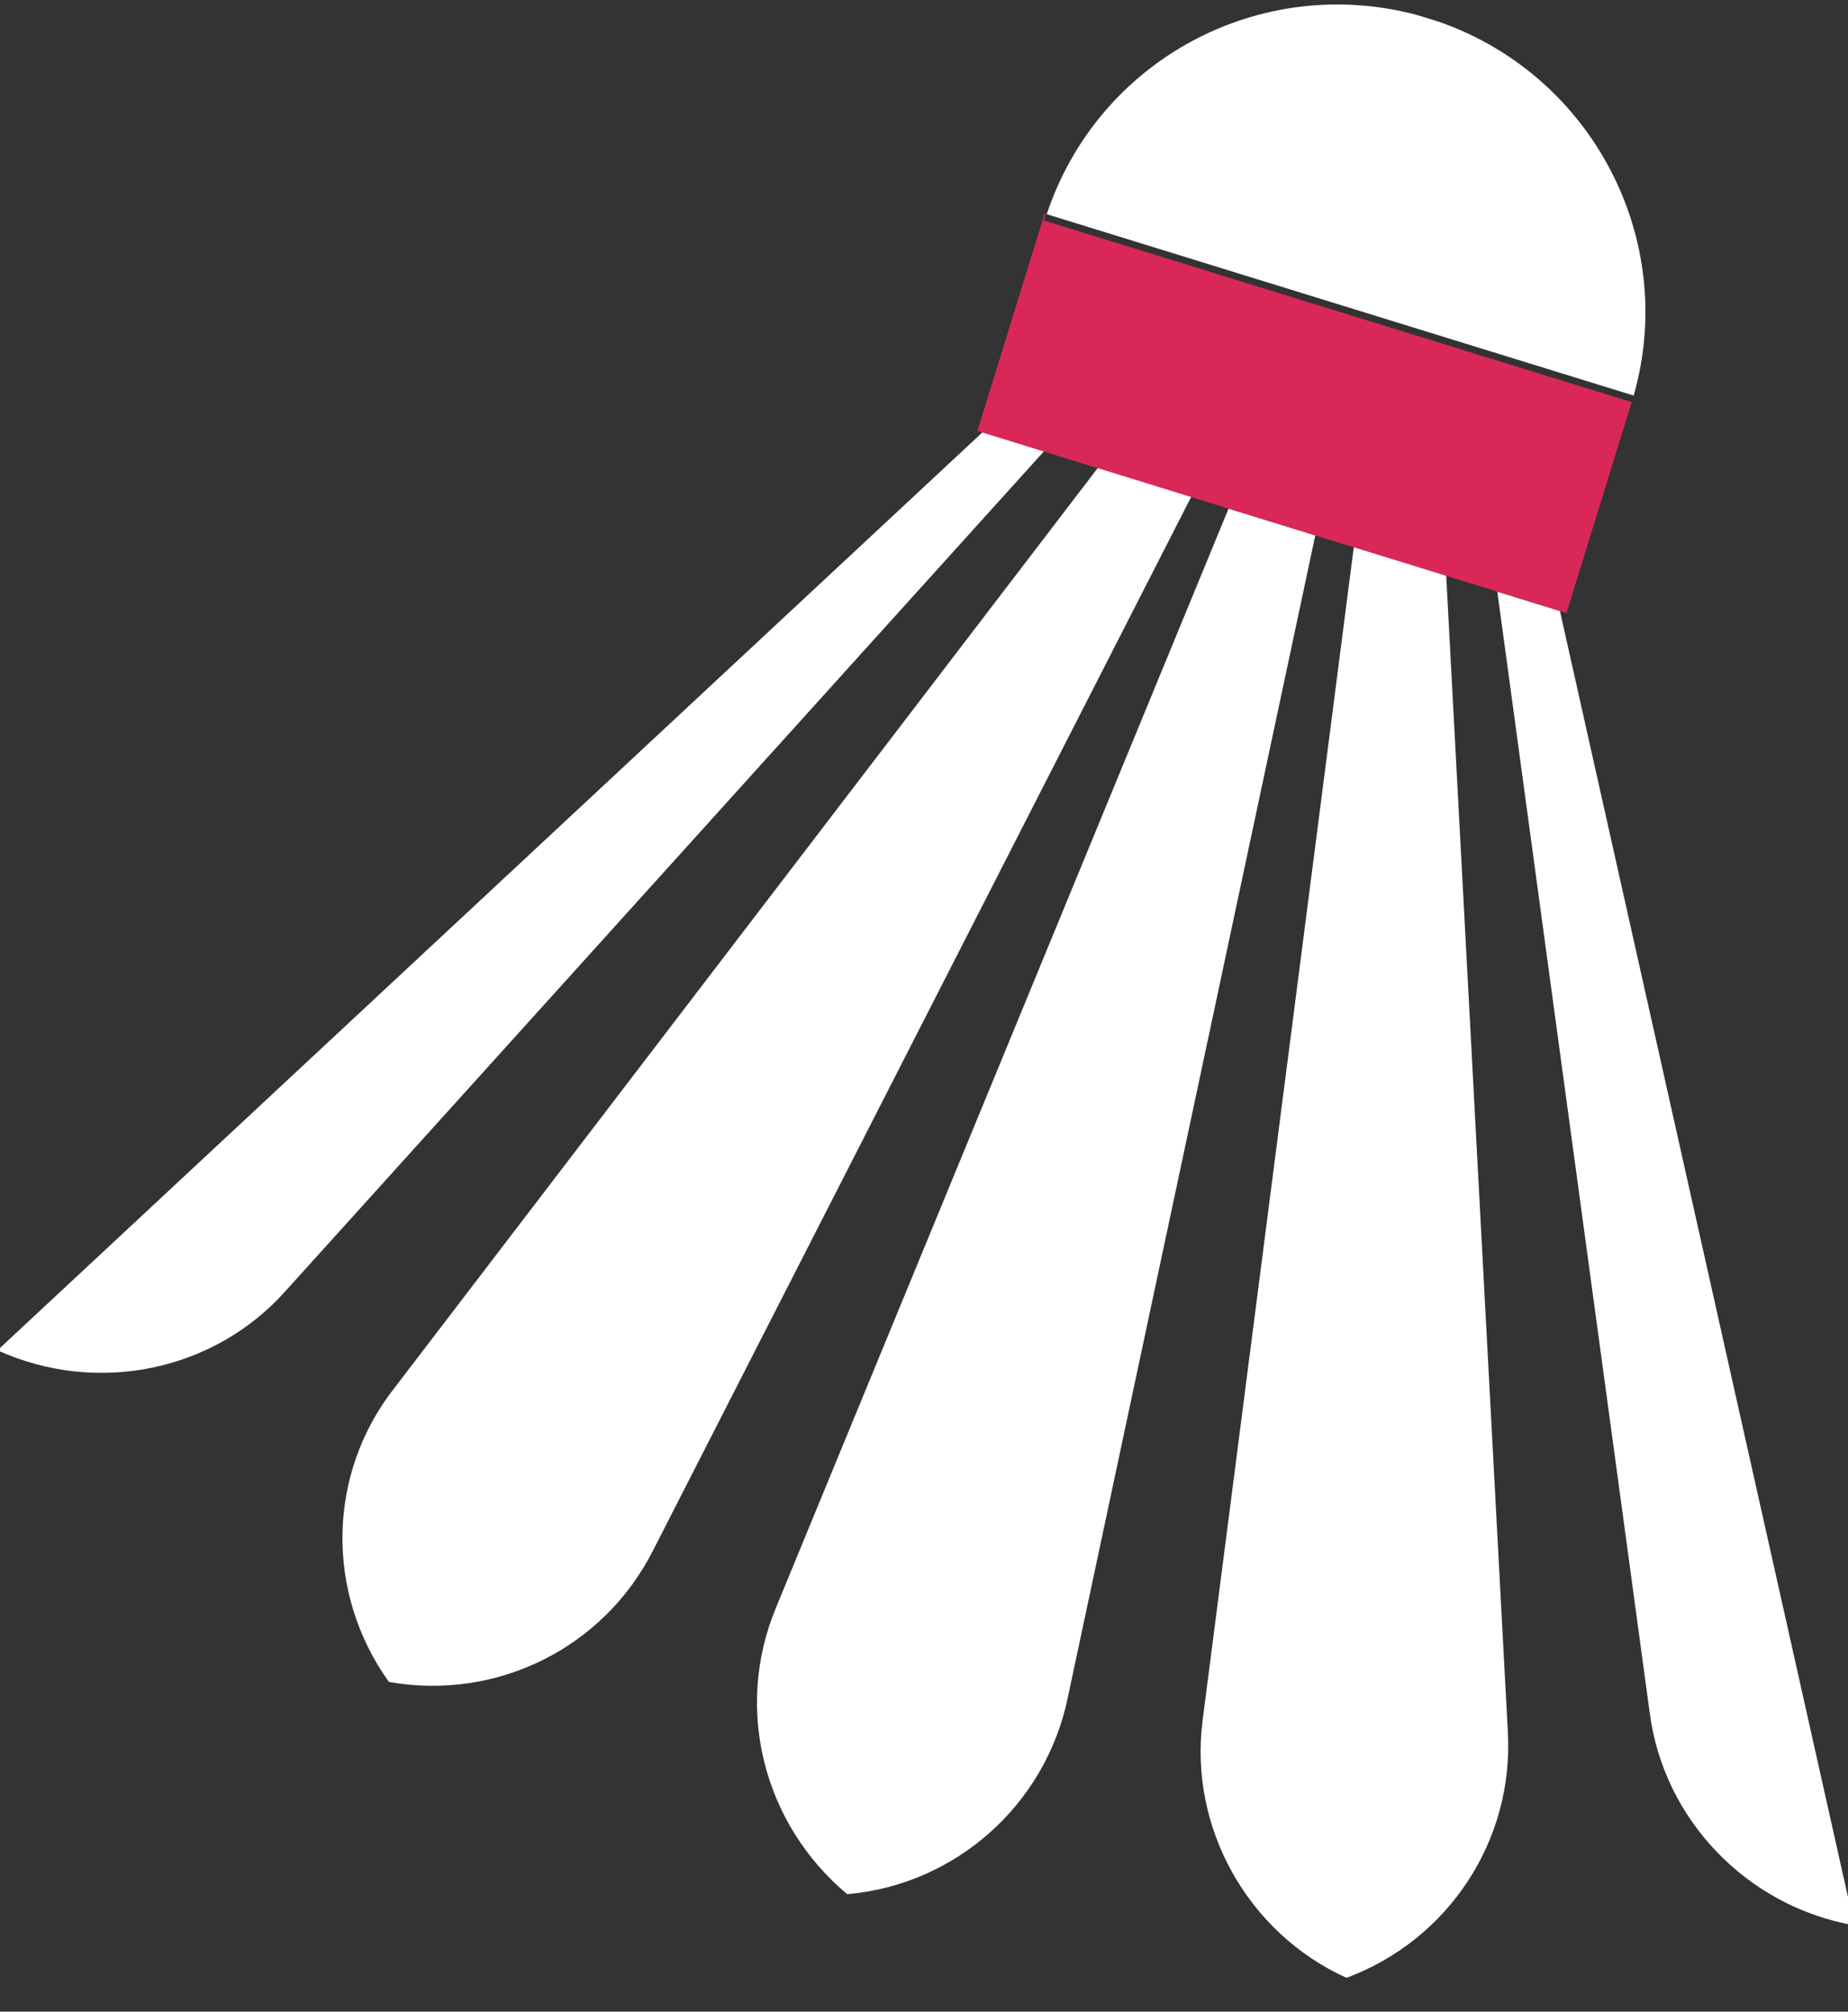 <svg width="158" height="172" viewBox="0 0 158 172" fill="none" xmlns="http://www.w3.org/2000/svg">
<rect x="0" y="0" width="158" height="172" fill="#333333" stroke="none"/>
<g clip-path="url(#clip0_162_13039)">
<path d="M66.346 137.457C62.756 146.071 65.252 155.95 72.436 161.958C81.73 161.144 89.393 154.303 91.289 145.165L112.455 45.778L105.04 43.487L66.346 137.457Z" fill="white"/>
<path d="M33.722 118.676C27.964 126.006 27.794 136.188 33.253 143.811C42.506 145.444 51.617 140.889 55.832 132.571L101.882 42.409L93.909 39.945L33.722 118.676Z" fill="white"/>
<path d="M-0.215 115.454C8.251 119.299 18.322 117.295 24.493 110.296L89.315 38.523L84.067 36.901L-0.215 115.454Z" fill="white"/>
<path d="M102.823 147.092C101.632 156.242 106.657 165.267 115.124 169.11C123.837 165.867 129.439 157.364 128.918 148.093L123.643 49.132L115.757 46.695L102.821 147.091L102.823 147.092Z" fill="white"/>
<path d="M128.018 50.587L141.043 146.418C142.22 155.583 149.374 163.015 158.541 164.62L133.371 52.242L128.018 50.587Z" fill="white"/>
<path d="M123.039 1.867L121.074 1.26C107.67 -2.268 93.881 5.137 89.494 18.314L139.674 33.822C143.494 20.47 136.117 6.419 123.039 1.867Z" fill="white"/>
<path d="M139.678 33.823L139.504 34.383L128.527 30.991L125.251 29.979L122.527 29.137L118.212 27.803L116.432 27.253L112.3 25.976L110.52 25.426L106.117 24.065L103.297 23.194L100.022 22.182L89.236 18.848L89.409 18.288L89.313 18.258L83.567 36.849L83.943 36.966L89.193 38.588L93.698 39.98L101.671 42.444L104.859 43.43L112.457 45.778L115.732 46.79L123.617 49.227L128.02 50.587L133.277 52.212L133.932 52.414L139.678 33.823Z" fill="#D92858"/>
</g>
<defs>
<clipPath id="clip0_162_13039">
<rect width="158" height="172" fill="white"/>
</clipPath>
</defs>
</svg>
